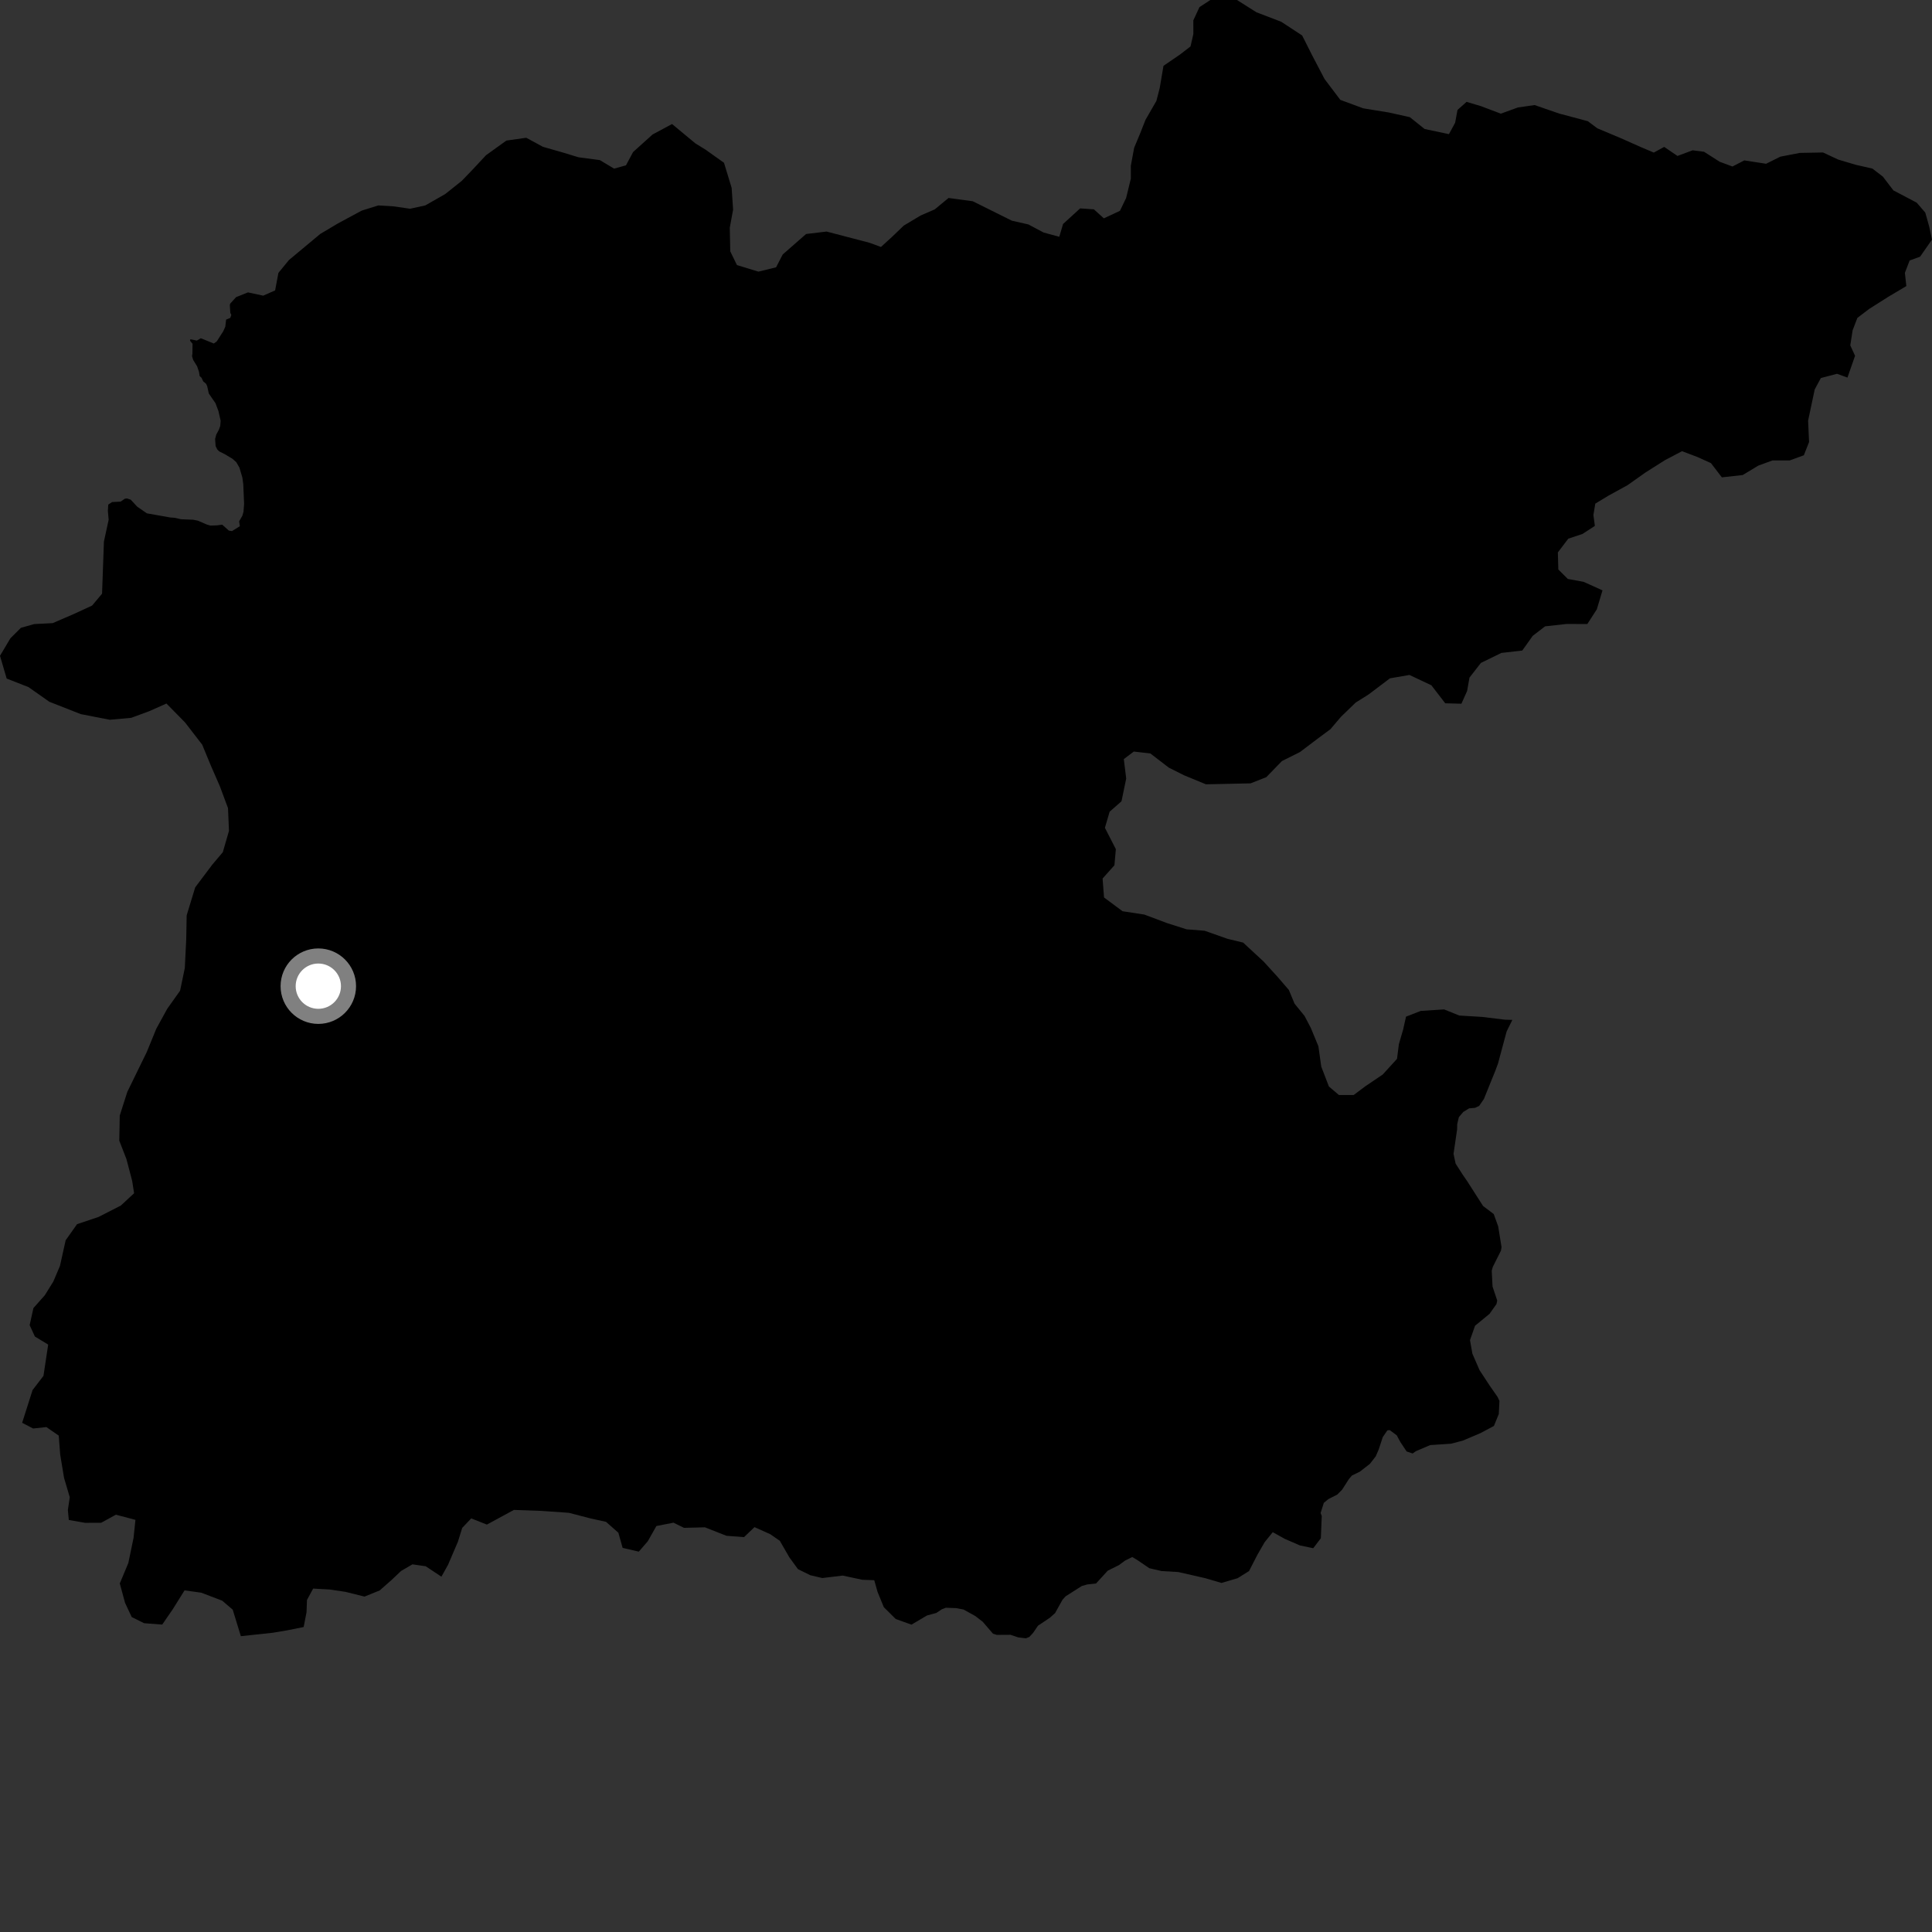 <?xml version="1.0" encoding="utf-8" ?>
<svg baseProfile="full" height="1024" version="1.1" width="1024" xmlns="http://www.w3.org/2000/svg" xmlns:ev="http://www.w3.org/2001/xml-events" xmlns:xlink="http://www.w3.org/1999/xlink"><rect width="100%" height="100%" fill="#333333" stroke="none"/><defs /><polygon fill="black" points="1015.898,107.416 1003.536,100.907 997.978,93.629 992.431,89.36 983.62,87.355 974.3,84.583 966.241,80.816 953.911,81.046 943.605,83.038 936.077,86.797 924.52,85.01 918.239,88.252 911.452,85.729 903.168,80.434 897.129,79.659 889.093,82.656 882.062,77.863 876.537,80.869 869.998,78.092 859.191,73.296 846.613,68.003 841.581,64.233 826.467,60.212 813.367,55.687 804.544,56.953 795.465,60.241 784.874,56.238 777.305,53.989 772.505,58.28 771.252,65.059 767.973,71.097 755.088,68.374 747.267,62.115 736.158,59.634 722.518,57.413 710.391,52.925 702.052,41.891 695.479,29.34 690.17,18.805 679.068,11.533 665.962,6.522 655.632,0 641.527,0.0 635.748,3.764 632.487,10.794 632.497,18.081 630.993,24.612 625.464,28.873 616.669,34.892 614.666,46.694 612.914,53.477 607.138,63.515 604.373,70.542 601.123,78.332 599.359,87.872 599.372,94.659 596.867,104.952 593.602,111.726 585.068,115.732 579.783,110.955 572.496,110.45 563.439,118.727 561.448,125.503 553.132,123.24 545.078,118.962 536.271,116.954 515.604,106.671 502.744,104.933 495.425,110.977 487.873,114.263 479.026,119.562 472.726,125.604 466.922,130.903 460.855,128.669 438.102,122.727 427.235,124.032 414.854,134.879 411.331,141.682 401.974,143.972 390.607,140.503 387.058,133.227 386.796,120.668 388.558,111.12 387.786,99.568 383.732,86.274 373.875,79.264 368.576,76.007 356.2,65.739 345.868,71.281 335.55,80.587 331.777,87.625 325.492,89.382 317.93,84.856 306.603,83.354 298.308,80.829 287.743,77.803 278.94,73.02 268.38,74.51 257.581,82.283 250.798,89.567 244.77,95.832 235.965,102.86 225.415,108.877 217.359,110.634 208.55,109.374 200.498,108.878 191.686,111.643 179.081,118.442 169.756,123.982 153.135,137.832 147.573,144.631 145.812,153.927 139.508,156.708 131.425,154.972 125.114,157.5 121.978,160.969 121.814,161.837 122.074,165.851 122.604,166.893 122.075,168.47 119.846,169.409 119.404,173.171 118.355,175.525 114.9,180.933 113.333,182.071 106.417,179.284 104.318,180.513 100.903,179.82 100.73,180.61 102.04,182.173 101.989,187.385 101.788,188.784 102.389,190.793 104.464,194.132 105.463,197.033 105.834,199.327 106.845,200.269 107.693,202.115 109.22,203.421 109.8,204.611 110.673,208.572 114.222,213.723 115.777,217.876 116.945,223.016 116.729,225.781 116.021,227.758 114.621,230.326 114.01,232.696 114.284,236.451 115.162,238.229 116.153,239.224 119.122,240.713 123.264,243.197 125.238,244.98 126.902,247.854 128.457,253.096 128.938,256.653 129.381,267.037 129.056,271.283 128.449,273.358 126.748,276.316 127.128,278.899 122.934,281.506 121.271,281.209 117.788,278.085 115.002,278.453 111.533,278.57 109.617,278.017 104.905,275.967 102.365,275.467 95.924,275.208 92.712,274.457 90.228,274.271 77.848,272.077 72.716,268.54 69.283,264.833 67.296,264.191 66.17,264.325 63.942,265.866 59.418,266.098 57.378,267.45 57.173,270.782 57.586,275.49 55.083,287.043 54.093,314.679 48.808,320.966 38.99,325.498 27.911,330.275 18.09,330.772 11.045,332.774 5.521,338.3 0.0,347.58 3.533,359.652 15.105,364.181 26.186,371.972 42.814,378.496 58.196,381.49 69.542,380.467 79.135,376.929 88.223,372.888 98.076,382.906 107.173,394.694 111.735,405.732 116.543,416.765 120.845,428.308 121.361,440.365 118.098,451.683 112.551,458.231 103.466,470.312 98.94,485.143 98.697,497.959 97.958,513.039 95.449,525.098 88.643,534.671 82.849,545.236 77.812,557.556 67.49,578.687 63.473,591.258 63.222,604.574 67.024,614.358 70.057,625.909 71.078,632.446 64.022,638.985 52.168,645.038 40.845,648.825 34.798,657.368 31.789,670.939 28.27,679.233 23.746,686.521 17.717,693.3 15.717,702.349 18.487,708.382 25.54,712.655 23.037,729.239 17.254,736.775 11.741,754.111 17.538,757.131 24.584,756.377 31.135,760.9 31.907,770.943 33.936,783.259 36.976,793.558 35.969,800.344 36.47,805.618 45.045,807.122 53.616,807.101 61.426,802.82 71.785,805.559 70.788,815.111 68.02,828.433 63.493,839.25 66.28,849.542 69.821,857.077 76.384,860.333 85.979,861.057 91.522,852.998 97.817,842.925 106.665,844.156 117.772,848.396 123.342,853.151 127.656,867.206 144.55,865.399 152.132,864.127 160.942,862.35 162.468,854.558 162.703,848.021 165.976,841.984 174.802,842.473 183.126,843.718 193.194,846.224 201.248,842.958 207.536,837.423 212.561,832.653 218.601,829.137 225.641,830.147 233.952,835.676 237.46,829.402 242.725,817.091 244.988,809.809 249.756,804.782 258.057,808.059 272.378,800.285 286.965,800.806 301.536,801.823 313.119,804.831 321.18,806.588 327.743,812.373 330.009,820.41 338.583,822.406 343.361,816.869 347.897,808.826 356.966,807.046 362.522,809.792 373.632,809.508 384.999,813.994 394.344,814.717 399.899,809.41 408.241,813.15 413.308,816.641 418.371,825.418 422.931,831.679 429.502,834.911 435.831,836.393 446.686,835.092 457.059,837.315 463.368,837.541 465.146,843.814 468.441,851.839 474.753,858.105 483.097,861.096 491.34,856.226 496.274,854.9 499.179,852.945 501.313,852.139 506.781,852.34 510.701,853.079 516.935,856.533 520.869,859.574 526.311,865.901 528.31,866.52 535.6,866.479 539.67,867.849 543.759,868.343 545.584,867.605 547.626,865.379 550.152,861.66 556.454,857.445 559.228,854.954 563.144,847.911 564.813,846.068 573.364,840.626 576.237,839.798 580.907,839.297 587.123,832.498 593.084,829.531 596.286,827.156 600.133,825.241 602.875,826.905 609.166,831.184 615.702,832.699 624.507,833.206 638.853,836.478 647.408,838.993 655.966,836.478 662.002,832.702 666.529,823.91 670.312,817.364 674.589,812.08 680.897,815.594 688.961,819.1 696.032,820.587 700.073,815.302 700.556,803.495 699.949,801.951 701.647,796.547 704.073,794.55 708.772,792.164 711.356,789.547 714.913,783.988 716.527,782.074 720.741,780.018 726.066,775.886 729.171,771.881 730.795,768.121 732.897,761.68 735.331,758.135 736.565,757.968 740.308,760.752 742.207,764.279 745.538,769.308 748.726,770.376 750.489,769.145 758.015,765.926 769.092,765.191 775.303,763.563 784.61,759.618 791.798,755.8 794.389,749.466 794.734,742.526 793.739,740.395 789.602,734.464 784.193,726.209 780.401,717.5 779.126,710.308 781.805,702.675 789.487,696.362 793.168,691.174 793.548,689.306 791.082,681.899 790.645,673.5 791.21,671.512 795.525,662.894 795.843,661.026 794.074,650.018 791.708,643.471 786.058,639.196 777.676,626.109 775.142,622.419 771.501,616.722 770.401,611.564 772.309,598.572 772.345,595.848 773.217,592.125 775.559,589.361 778.656,587.458 781.826,587.178 784.006,586.124 786.507,582.471 792.513,567.628 793.979,563.672 798.539,546.712 801.574,540.558 797.711,540.467 785.613,538.989 773.492,538.26 765.403,535.012 753.048,535.798 745.221,538.842 743.705,545.632 741.436,553.421 740.447,561.21 732.873,569.519 723.547,575.828 717.481,580.367 709.667,580.388 704.352,575.878 700.296,565.342 698.783,554.544 694.734,544.761 691.441,538.483 686.142,531.966 683.114,524.687 677.051,517.658 669.734,509.628 658.887,499.594 650.58,497.585 638.487,493.316 628.933,492.562 618.618,489.28 606.54,484.747 594.976,482.973 585.162,475.68 584.395,465.626 590.674,458.607 591.421,450.066 585.624,438.759 588.134,430.214 594.409,424.697 596.912,412.65 595.645,402.346 600.926,398.339 609.723,399.351 619.539,406.898 627.588,410.921 639.166,415.698 662.831,415.194 671.145,411.927 679.462,403.367 689.034,398.582 698.362,391.529 705.16,386.49 710.717,379.944 718.52,372.392 725.342,368.103 736.7,359.527 747.046,357.741 758.67,363.226 766.006,372.757 774.581,372.988 777.606,366.199 778.852,359.157 784.912,351.358 795.756,346.067 806.843,344.794 812.378,337.008 818.931,331.973 830.253,330.724 841.332,330.726 846.351,322.947 849.356,312.902 839.294,308.368 830.986,306.854 825.948,301.839 825.698,292.79 831.216,285.513 838.765,283 845.31,278.74 844.541,272.955 845.541,266.935 852.587,262.67 862.632,257.156 872.181,250.394 882.474,243.887 891.512,239.141 899.542,242.172 906.836,245.458 912.62,253.012 923.676,251.779 931.956,246.775 939.491,244.029 948.548,244.048 956.081,241.301 958.848,234.272 958.33,222.965 961.838,206.395 965.099,200.37 973.661,198.114 979.191,200.127 983.217,188.571 980.685,183.047 981.939,175.015 984.456,168.483 990.745,163.705 1001.074,157.167 1010.397,151.634 1009.635,144.597 1012.149,138.066 1017.69,136.05 1024.0,126.994 1022.482,119.964 1020.443,112.691 1015.898,107.416" /><circle cx="168.715" cy="522.693" fill="rgb(100%,100%,100%)" r="16" stroke="grey" stroke-width="8" /></svg>